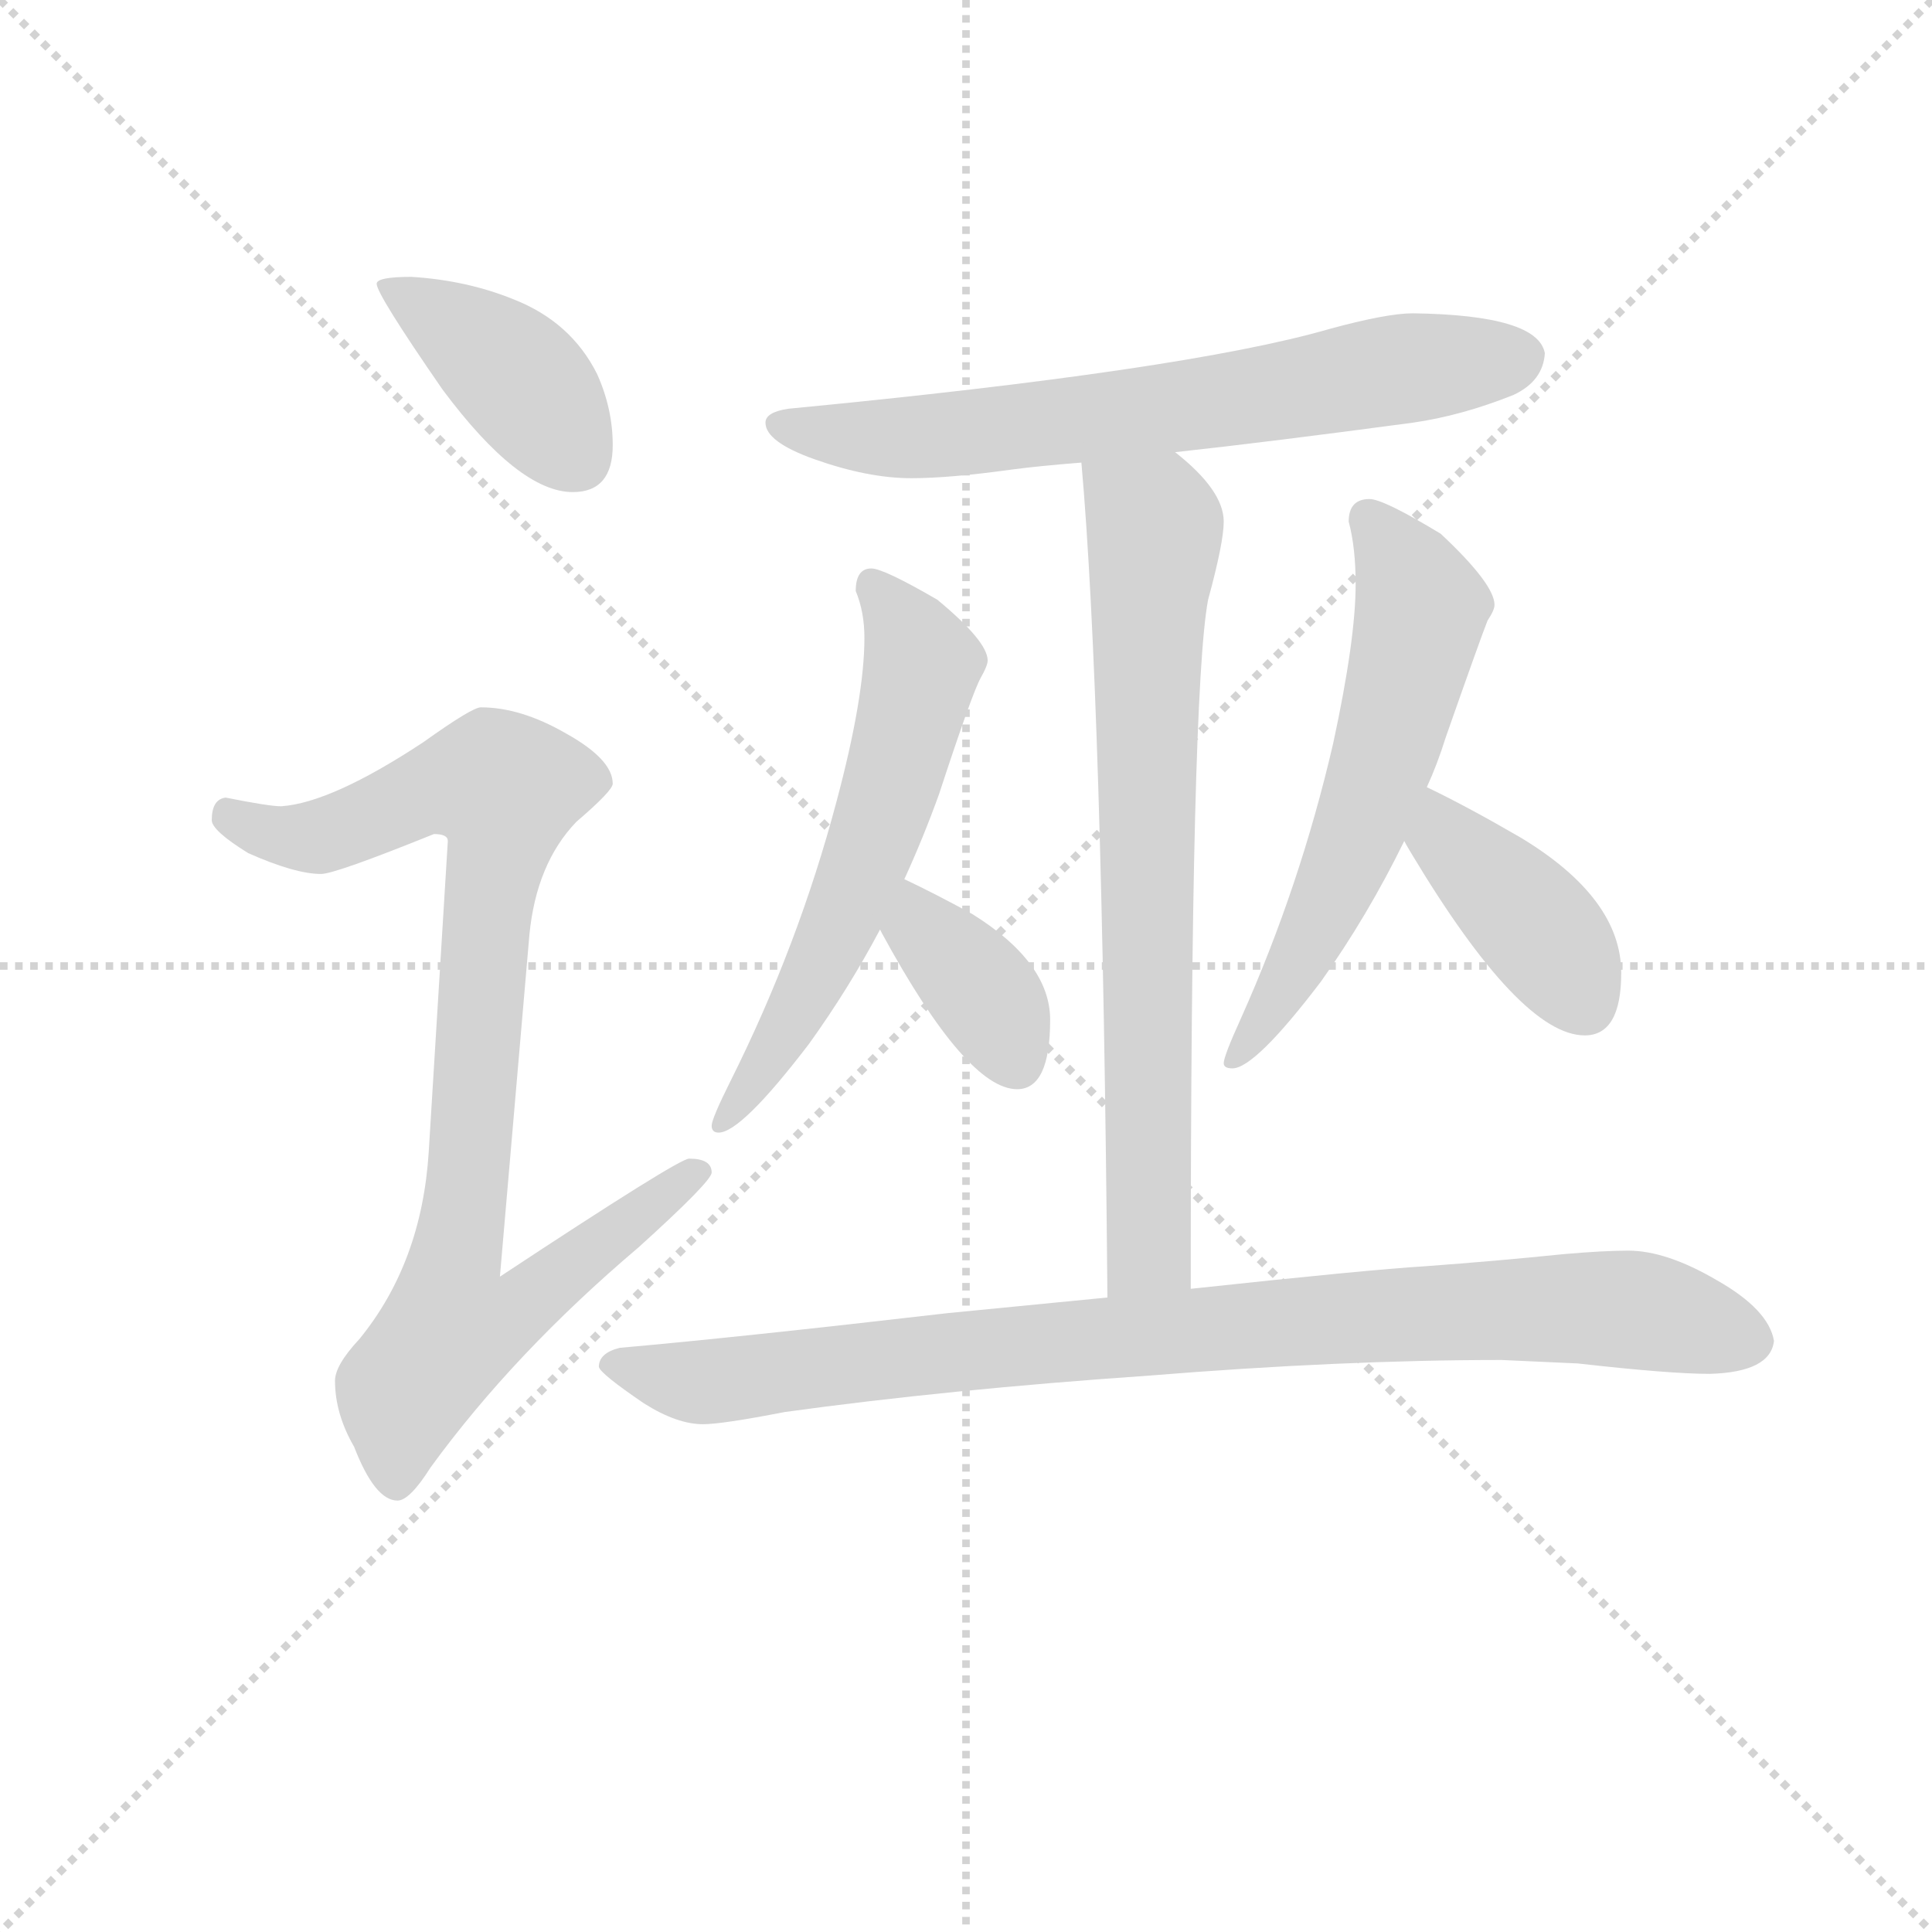 <svg version="1.1" viewBox="0 0 1024 1024" xmlns="http://www.w3.org/2000/svg">
  <g stroke="lightgray" stroke-dasharray="1,1" stroke-width="1" transform="scale(4, 4)">
    <line x1="0" y1="0" x2="256" y2="256"></line>
    <line x1="256" y1="0" x2="0" y2="256"></line>
    <line x1="128" y1="0" x2="128" y2="256"></line>
    <line x1="0" y1="128" x2="256" y2="128"></line>
  </g>
<g transform="scale(0.92, -0.92) translate(60, -900)">
   <style type="text/css">
    @keyframes keyframes0 {
      from {
       stroke: blue;
       stroke-dashoffset: 407;
       stroke-width: 128;
       }
       57% {
       animation-timing-function: step-end;
       stroke: blue;
       stroke-dashoffset: 0;
       stroke-width: 128;
       }
       to {
       stroke: black;
       stroke-width: 1024;
       }
       }
       #make-me-a-hanzi-animation-0 {
         animation: keyframes0 0.581s both;
         animation-delay: 0s;
         animation-timing-function: linear;
       }
    @keyframes keyframes1 {
      from {
       stroke: blue;
       stroke-dashoffset: 900;
       stroke-width: 128;
       }
       75% {
       animation-timing-function: step-end;
       stroke: blue;
       stroke-dashoffset: 0;
       stroke-width: 128;
       }
       to {
       stroke: black;
       stroke-width: 1024;
       }
       }
       #make-me-a-hanzi-animation-1 {
         animation: keyframes1 0.982s both;
         animation-delay: 0.581s;
         animation-timing-function: linear;
       }
    @keyframes keyframes2 {
      from {
       stroke: blue;
       stroke-dashoffset: 686;
       stroke-width: 128;
       }
       69% {
       animation-timing-function: step-end;
       stroke: blue;
       stroke-dashoffset: 0;
       stroke-width: 128;
       }
       to {
       stroke: black;
       stroke-width: 1024;
       }
       }
       #make-me-a-hanzi-animation-2 {
         animation: keyframes2 0.808s both;
         animation-delay: 1.564s;
         animation-timing-function: linear;
       }
    @keyframes keyframes3 {
      from {
       stroke: blue;
       stroke-dashoffset: 746;
       stroke-width: 128;
       }
       71% {
       animation-timing-function: step-end;
       stroke: blue;
       stroke-dashoffset: 0;
       stroke-width: 128;
       }
       to {
       stroke: black;
       stroke-width: 1024;
       }
       }
       #make-me-a-hanzi-animation-3 {
         animation: keyframes3 0.857s both;
         animation-delay: 2.372s;
         animation-timing-function: linear;
       }
    @keyframes keyframes4 {
      from {
       stroke: blue;
       stroke-dashoffset: 599;
       stroke-width: 128;
       }
       66% {
       animation-timing-function: step-end;
       stroke: blue;
       stroke-dashoffset: 0;
       stroke-width: 128;
       }
       to {
       stroke: black;
       stroke-width: 1024;
       }
       }
       #make-me-a-hanzi-animation-4 {
         animation: keyframes4 0.737s both;
         animation-delay: 3.229s;
         animation-timing-function: linear;
       }
    @keyframes keyframes5 {
      from {
       stroke: blue;
       stroke-dashoffset: 372;
       stroke-width: 128;
       }
       55% {
       animation-timing-function: step-end;
       stroke: blue;
       stroke-dashoffset: 0;
       stroke-width: 128;
       }
       to {
       stroke: black;
       stroke-width: 1024;
       }
       }
       #make-me-a-hanzi-animation-5 {
         animation: keyframes5 0.553s both;
         animation-delay: 3.966s;
         animation-timing-function: linear;
       }
    @keyframes keyframes6 {
      from {
       stroke: blue;
       stroke-dashoffset: 601;
       stroke-width: 128;
       }
       66% {
       animation-timing-function: step-end;
       stroke: blue;
       stroke-dashoffset: 0;
       stroke-width: 128;
       }
       to {
       stroke: black;
       stroke-width: 1024;
       }
       }
       #make-me-a-hanzi-animation-6 {
         animation: keyframes6 0.739s both;
         animation-delay: 4.519s;
         animation-timing-function: linear;
       }
    @keyframes keyframes7 {
      from {
       stroke: blue;
       stroke-dashoffset: 403;
       stroke-width: 128;
       }
       57% {
       animation-timing-function: step-end;
       stroke: blue;
       stroke-dashoffset: 0;
       stroke-width: 128;
       }
       to {
       stroke: black;
       stroke-width: 1024;
       }
       }
       #make-me-a-hanzi-animation-7 {
         animation: keyframes7 0.578s both;
         animation-delay: 5.258s;
         animation-timing-function: linear;
       }
    @keyframes keyframes8 {
      from {
       stroke: blue;
       stroke-dashoffset: 919;
       stroke-width: 128;
       }
       75% {
       animation-timing-function: step-end;
       stroke: blue;
       stroke-dashoffset: 0;
       stroke-width: 128;
       }
       to {
       stroke: black;
       stroke-width: 1024;
       }
       }
       #make-me-a-hanzi-animation-8 {
         animation: keyframes8 0.998s both;
         animation-delay: 5.836s;
         animation-timing-function: linear;
       }
</style>
<path d="M 177.0 740.5 Q 157.0 740.5 157.0 736.5 Q 157.0 730.5 195.0 675.5 Q 239.0 616.5 270.0 616.5 Q 293.0 616.5 293.0 643.5 Q 293.0 664.5 284.0 684.5 Q 269.0 714.5 236.0 727.5 Q 209.0 738.5 177.0 740.5 Z" fill="lightgray"></path> 
<path d="M 217.0 492.5 Q 212.0 492.5 184.0 472.5 Q 131.0 437.5 102.0 435.5 Q 95.0 435.5 70.0 440.5 Q 62.0 439.5 62.0 427.5 Q 62.0 421.5 83.0 408.5 Q 110.0 396.5 125.0 396.5 Q 133.0 396.5 190.0 419.5 Q 198.0 419.5 198.0 415.5 L 187.0 236.5 Q 183.0 172.5 147.0 128.5 Q 133.0 113.5 133.0 104.5 Q 133.0 85.5 144.0 66.5 Q 156.0 35.5 169.0 35.5 Q 176.0 35.5 188.0 54.5 Q 236.0 120.5 308.0 181.5 Q 350.0 219.5 350.0 224.5 Q 350.0 232.5 337.0 232.5 Q 331.0 232.5 228.0 164.5 L 245.0 361.5 Q 249.0 402.5 272.0 426.5 Q 293.0 444.5 293.0 448.5 Q 293.0 462.5 266.0 477.5 Q 240.0 492.5 217.0 492.5 Z" fill="lightgray"></path> 
<path d="M 754.0 719.5 Q 739.0 719.5 706.0 710.5 Q 623.0 686.5 394.0 664.5 Q 381.0 662.5 381.0 656.5 Q 381.0 645.5 409.0 635.5 Q 440.0 624.5 465.0 624.5 Q 487.0 624.5 523.0 629.5 Q 538.0 631.5 563.0 633.5 L 617.0 639.5 Q 672.0 645.5 754.0 656.5 Q 782.0 660.5 812.0 672.5 Q 829.0 680.5 830.0 696.5 Q 826.0 718.5 754.0 719.5 Z" fill="lightgray"></path> 
<path d="M 563.0 633.5 Q 575.0 498.5 578.0 152.5 C 578.0 122.5 626.0 127.5 626.0 157.5 Q 626.0 501.5 636.0 554.5 Q 645.0 587.5 645.0 599.5 Q 645.0 617.5 617.0 639.5 C 594.0 659.5 561.0 663.5 563.0 633.5 Z" fill="lightgray"></path> 
<path d="M 442.0 572.5 Q 433.0 572.5 433.0 559.5 Q 438.0 547.5 438.0 532.5 Q 438.0 498.5 422.0 438.5 Q 400.0 355.5 361.0 277.5 Q 350.0 255.5 350.0 251.5 Q 350.0 247.5 354.0 247.5 Q 367.0 247.5 406.0 298.5 Q 429.0 330.5 447.0 364.5 L 461.0 393.5 Q 472.0 417.5 481.0 442.5 Q 500.0 500.5 505.0 509.5 Q 509.0 516.5 509.0 519.5 Q 509.0 530.5 480.0 554.5 Q 449.0 572.5 442.0 572.5 Z" fill="lightgray"></path> 
<path d="M 447.0 364.5 L 448.0 362.5 Q 497.0 272.5 526.0 272.5 Q 545.0 272.5 545.0 312.5 Q 545.0 345.5 500.0 373.5 Q 478.0 385.5 461.0 393.5 C 434.0 406.5 433.0 391.5 447.0 364.5 Z" fill="lightgray"></path> 
<path d="M 729.0 612.5 Q 717.0 612.5 717.0 599.5 Q 721.0 584.5 721.0 563.5 Q 721.0 531.5 708.0 471.5 Q 689.0 389.5 655.0 313.5 Q 645.0 291.5 645.0 287.5 Q 645.0 284.5 650.0 284.5 Q 663.0 284.5 701.0 334.5 Q 728.0 372.5 749.0 415.5 L 762.0 446.5 Q 768.0 459.5 773.0 475.5 Q 793.0 532.5 797.0 542.5 Q 801.0 548.5 801.0 551.5 Q 801.0 563.5 770.0 592.5 Q 737.0 612.5 729.0 612.5 Z" fill="lightgray"></path> 
<path d="M 749.0 415.5 Q 750.0 413.5 753.0 408.5 Q 816.0 303.5 853.0 303.5 Q 874.0 303.5 874.0 339.5 Q 874.0 382.5 816.0 417.5 Q 785.0 435.5 762.0 446.5 C 735.0 459.5 734.0 441.5 749.0 415.5 Z" fill="lightgray"></path> 
<path d="M 578.0 152.5 Q 537.0 148.5 486.0 143.5 Q 365.0 129.5 297.0 123.5 Q 285.0 120.5 285.0 112.5 Q 286.0 108.5 311.0 91.5 Q 330.0 79.5 345.0 79.5 Q 356.0 79.5 392.0 86.5 Q 486.0 99.5 602.0 107.5 Q 713.0 116.5 805.0 116.5 L 849.0 114.5 Q 902.0 108.5 925.0 108.5 Q 960.0 109.5 962.0 127.5 Q 959.0 145.5 929.0 162.5 Q 900.0 179.5 878.0 179.5 Q 864.0 179.5 841.0 177.5 Q 802.0 173.5 761.0 170.5 Q 728.0 168.5 626.0 157.5 L 578.0 152.5 Z" fill="lightgray"></path> 
      <clipPath id="make-me-a-hanzi-clip-0">
      <path d="M 177.0 740.5 Q 157.0 740.5 157.0 736.5 Q 157.0 730.5 195.0 675.5 Q 239.0 616.5 270.0 616.5 Q 293.0 616.5 293.0 643.5 Q 293.0 664.5 284.0 684.5 Q 269.0 714.5 236.0 727.5 Q 209.0 738.5 177.0 740.5 Z" fill="lightgray"></path>
      </clipPath>
      <path clip-path="url(#make-me-a-hanzi-clip-0)" d="M 161.0 735.5 L 227.0 692.5 L 272.0 636.5 " fill="none" id="make-me-a-hanzi-animation-0" stroke-dasharray="279 558" stroke-linecap="round"></path>

      <clipPath id="make-me-a-hanzi-clip-1">
      <path d="M 217.0 492.5 Q 212.0 492.5 184.0 472.5 Q 131.0 437.5 102.0 435.5 Q 95.0 435.5 70.0 440.5 Q 62.0 439.5 62.0 427.5 Q 62.0 421.5 83.0 408.5 Q 110.0 396.5 125.0 396.5 Q 133.0 396.5 190.0 419.5 Q 198.0 419.5 198.0 415.5 L 187.0 236.5 Q 183.0 172.5 147.0 128.5 Q 133.0 113.5 133.0 104.5 Q 133.0 85.5 144.0 66.5 Q 156.0 35.5 169.0 35.5 Q 176.0 35.5 188.0 54.5 Q 236.0 120.5 308.0 181.5 Q 350.0 219.5 350.0 224.5 Q 350.0 232.5 337.0 232.5 Q 331.0 232.5 228.0 164.5 L 245.0 361.5 Q 249.0 402.5 272.0 426.5 Q 293.0 444.5 293.0 448.5 Q 293.0 462.5 266.0 477.5 Q 240.0 492.5 217.0 492.5 Z" fill="lightgray"></path>
      </clipPath>
      <path clip-path="url(#make-me-a-hanzi-clip-1)" d="M 73.0 429.5 L 97.0 418.5 L 124.0 418.5 L 189.0 446.5 L 230.0 445.5 L 202.0 174.5 L 239.0 171.5 L 249.0 156.5 L 223.0 137.5 L 200.0 133.5 L 181.0 108.5 L 170.0 87.5 L 168.0 46.5 " fill="none" id="make-me-a-hanzi-animation-1" stroke-dasharray="772 1544" stroke-linecap="round"></path>

      <clipPath id="make-me-a-hanzi-clip-2">
      <path d="M 754.0 719.5 Q 739.0 719.5 706.0 710.5 Q 623.0 686.5 394.0 664.5 Q 381.0 662.5 381.0 656.5 Q 381.0 645.5 409.0 635.5 Q 440.0 624.5 465.0 624.5 Q 487.0 624.5 523.0 629.5 Q 538.0 631.5 563.0 633.5 L 617.0 639.5 Q 672.0 645.5 754.0 656.5 Q 782.0 660.5 812.0 672.5 Q 829.0 680.5 830.0 696.5 Q 826.0 718.5 754.0 719.5 Z" fill="lightgray"></path>
      </clipPath>
      <path clip-path="url(#make-me-a-hanzi-clip-2)" d="M 390.0 656.5 L 422.0 648.5 L 482.0 648.5 L 816.0 693.5 " fill="none" id="make-me-a-hanzi-animation-2" stroke-dasharray="558 1116" stroke-linecap="round"></path>

      <clipPath id="make-me-a-hanzi-clip-3">
      <path d="M 563.0 633.5 Q 575.0 498.5 578.0 152.5 C 578.0 122.5 626.0 127.5 626.0 157.5 Q 626.0 501.5 636.0 554.5 Q 645.0 587.5 645.0 599.5 Q 645.0 617.5 617.0 639.5 C 594.0 659.5 561.0 663.5 563.0 633.5 Z" fill="lightgray"></path>
      </clipPath>
      <path clip-path="url(#make-me-a-hanzi-clip-3)" d="M 570.0 629.5 L 605.0 596.5 L 600.0 491.5 L 604.0 197.5 L 602.0 179.5 L 583.0 163.5 " fill="none" id="make-me-a-hanzi-animation-3" stroke-dasharray="618 1236" stroke-linecap="round"></path>

      <clipPath id="make-me-a-hanzi-clip-4">
      <path d="M 442.0 572.5 Q 433.0 572.5 433.0 559.5 Q 438.0 547.5 438.0 532.5 Q 438.0 498.5 422.0 438.5 Q 400.0 355.5 361.0 277.5 Q 350.0 255.5 350.0 251.5 Q 350.0 247.5 354.0 247.5 Q 367.0 247.5 406.0 298.5 Q 429.0 330.5 447.0 364.5 L 461.0 393.5 Q 472.0 417.5 481.0 442.5 Q 500.0 500.5 505.0 509.5 Q 509.0 516.5 509.0 519.5 Q 509.0 530.5 480.0 554.5 Q 449.0 572.5 442.0 572.5 Z" fill="lightgray"></path>
      </clipPath>
      <path clip-path="url(#make-me-a-hanzi-clip-4)" d="M 443.0 562.5 L 471.0 517.5 L 453.0 445.5 L 405.0 327.5 L 356.0 253.5 " fill="none" id="make-me-a-hanzi-animation-4" stroke-dasharray="471 942" stroke-linecap="round"></path>

      <clipPath id="make-me-a-hanzi-clip-5">
      <path d="M 447.0 364.5 L 448.0 362.5 Q 497.0 272.5 526.0 272.5 Q 545.0 272.5 545.0 312.5 Q 545.0 345.5 500.0 373.5 Q 478.0 385.5 461.0 393.5 C 434.0 406.5 433.0 391.5 447.0 364.5 Z" fill="lightgray"></path>
      </clipPath>
      <path clip-path="url(#make-me-a-hanzi-clip-5)" d="M 465.0 385.5 L 472.0 361.5 L 508.0 325.5 L 525.0 289.5 " fill="none" id="make-me-a-hanzi-animation-5" stroke-dasharray="244 488" stroke-linecap="round"></path>

      <clipPath id="make-me-a-hanzi-clip-6">
      <path d="M 729.0 612.5 Q 717.0 612.5 717.0 599.5 Q 721.0 584.5 721.0 563.5 Q 721.0 531.5 708.0 471.5 Q 689.0 389.5 655.0 313.5 Q 645.0 291.5 645.0 287.5 Q 645.0 284.5 650.0 284.5 Q 663.0 284.5 701.0 334.5 Q 728.0 372.5 749.0 415.5 L 762.0 446.5 Q 768.0 459.5 773.0 475.5 Q 793.0 532.5 797.0 542.5 Q 801.0 548.5 801.0 551.5 Q 801.0 563.5 770.0 592.5 Q 737.0 612.5 729.0 612.5 Z" fill="lightgray"></path>
      </clipPath>
      <path clip-path="url(#make-me-a-hanzi-clip-6)" d="M 728.0 601.5 L 748.0 576.5 L 759.0 549.5 L 752.0 516.5 L 711.0 391.5 L 683.0 333.5 L 650.0 290.5 " fill="none" id="make-me-a-hanzi-animation-6" stroke-dasharray="473 946" stroke-linecap="round"></path>

      <clipPath id="make-me-a-hanzi-clip-7">
      <path d="M 749.0 415.5 Q 750.0 413.5 753.0 408.5 Q 816.0 303.5 853.0 303.5 Q 874.0 303.5 874.0 339.5 Q 874.0 382.5 816.0 417.5 Q 785.0 435.5 762.0 446.5 C 735.0 459.5 734.0 441.5 749.0 415.5 Z" fill="lightgray"></path>
      </clipPath>
      <path clip-path="url(#make-me-a-hanzi-clip-7)" d="M 766.0 438.5 L 773.0 416.5 L 831.0 359.5 L 853.0 322.5 " fill="none" id="make-me-a-hanzi-animation-7" stroke-dasharray="275 550" stroke-linecap="round"></path>

      <clipPath id="make-me-a-hanzi-clip-8">
      <path d="M 578.0 152.5 Q 537.0 148.5 486.0 143.5 Q 365.0 129.5 297.0 123.5 Q 285.0 120.5 285.0 112.5 Q 286.0 108.5 311.0 91.5 Q 330.0 79.5 345.0 79.5 Q 356.0 79.5 392.0 86.5 Q 486.0 99.5 602.0 107.5 Q 713.0 116.5 805.0 116.5 L 849.0 114.5 Q 902.0 108.5 925.0 108.5 Q 960.0 109.5 962.0 127.5 Q 959.0 145.5 929.0 162.5 Q 900.0 179.5 878.0 179.5 Q 864.0 179.5 841.0 177.5 Q 802.0 173.5 761.0 170.5 Q 728.0 168.5 626.0 157.5 L 578.0 152.5 Z" fill="lightgray"></path>
      </clipPath>
      <path clip-path="url(#make-me-a-hanzi-clip-8)" d="M 291.0 113.5 L 348.0 103.5 L 639.0 135.5 L 838.0 146.5 L 887.0 144.5 L 949.0 127.5 " fill="none" id="make-me-a-hanzi-animation-8" stroke-dasharray="791 1582" stroke-linecap="round"></path>

</g>
</svg>
